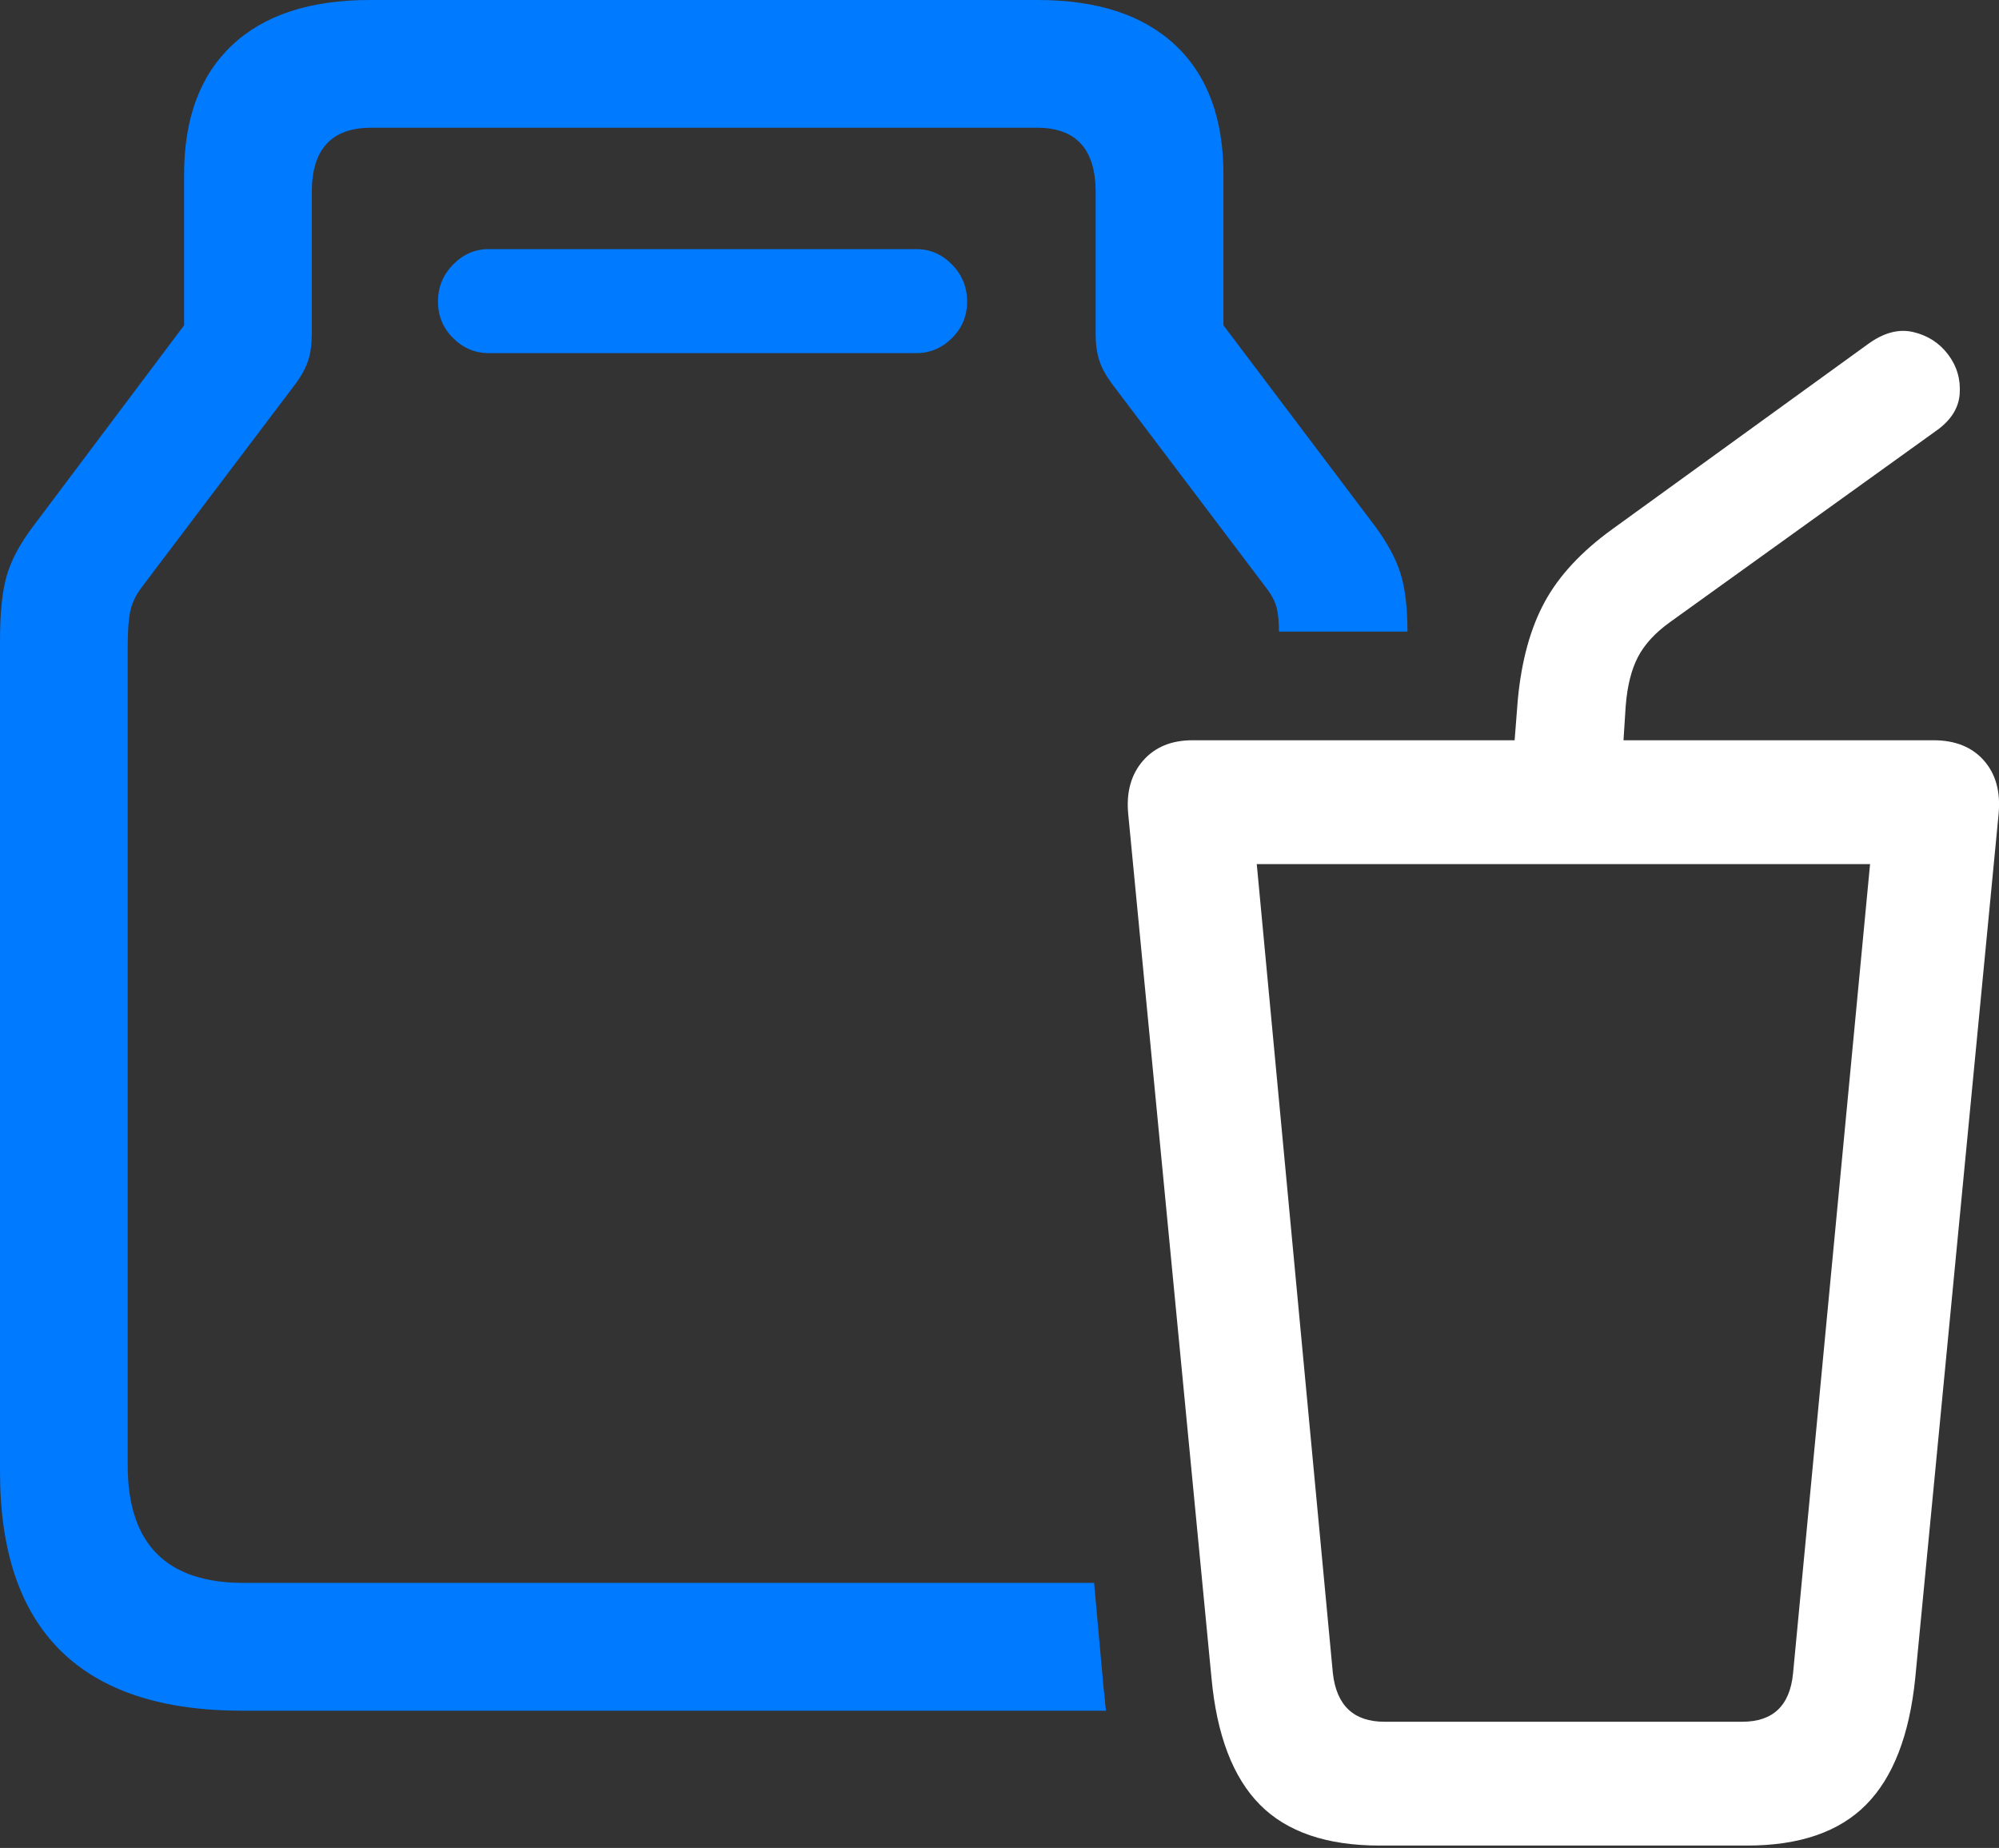 <?xml version="1.0" encoding="UTF-8"?>
<!--Generator: Apple Native CoreSVG 175.5-->
<!DOCTYPE svg
PUBLIC "-//W3C//DTD SVG 1.1//EN"
       "http://www.w3.org/Graphics/SVG/1.1/DTD/svg11.dtd">
<svg version="1.1" xmlns="http://www.w3.org/2000/svg" xmlns:xlink="http://www.w3.org/1999/xlink" width="24.605" height="22.744">
 <rect width="100%" height="100%" fill="#333333" stroke="none"/>
 <g>
  <rect height="22.744" opacity="0" width="24.605" x="0" y="0"/>
  <path d="M2.979 21.055L13.613 21.055Q13.604 20.986 13.599 20.918Q13.594 20.85 13.584 20.781L13.467 19.482L2.998 19.482Q1.572 19.482 1.572 18.037L1.572 7.959Q1.572 7.676 1.602 7.529Q1.631 7.383 1.738 7.236L3.643 4.717Q3.75 4.57 3.794 4.434Q3.838 4.297 3.838 4.111L3.838 2.363Q3.838 1.572 4.57 1.572L12.764 1.572Q13.486 1.572 13.486 2.363L13.486 4.111Q13.486 4.297 13.53 4.434Q13.574 4.57 13.682 4.717L15.586 7.236Q15.684 7.363 15.713 7.476Q15.742 7.588 15.742 7.773L17.324 7.773Q17.324 7.324 17.236 7.051Q17.148 6.777 16.924 6.475L15.059 4.004L15.059 2.148Q15.059 1.113 14.468 0.557Q13.877 0 12.773 0L4.551 0Q3.447 0 2.856 0.557Q2.266 1.113 2.266 2.148L2.266 4.004L0.41 6.475Q0.166 6.797 0.083 7.085Q0 7.373 0 7.881L0 18.115Q0 19.58 0.747 20.317Q1.494 21.055 2.979 21.055ZM6.016 4.346L11.279 4.346Q11.533 4.346 11.719 4.16Q11.904 3.975 11.904 3.711Q11.904 3.447 11.719 3.257Q11.533 3.066 11.279 3.066L6.016 3.066Q5.762 3.066 5.576 3.257Q5.391 3.447 5.391 3.711Q5.391 3.975 5.576 4.16Q5.762 4.346 6.016 4.346Z" fill="#007aff"/>
  <path d="M16.982 22.715L21.504 22.715Q22.471 22.715 22.969 22.212Q23.467 21.709 23.574 20.654L24.6 10.02Q24.639 9.609 24.419 9.36Q24.199 9.111 23.799 9.111L14.678 9.111Q14.287 9.111 14.067 9.365Q13.848 9.619 13.887 10.02L14.912 20.654Q15.01 21.709 15.508 22.212Q16.006 22.715 16.982 22.715ZM17.041 21.191Q16.475 21.191 16.406 20.596L15.469 10.635L23.018 10.635L22.07 20.596Q22.012 21.191 21.445 21.191ZM18.604 9.609L19.951 9.609L20.01 8.691Q20.039 8.32 20.161 8.086Q20.283 7.852 20.557 7.656L23.818 5.312Q24.102 5.117 24.121 4.849Q24.141 4.58 23.98 4.365Q23.818 4.15 23.55 4.087Q23.281 4.023 22.988 4.238L19.844 6.514Q19.277 6.924 19.014 7.407Q18.75 7.891 18.682 8.613Z" fill="#ffffff"/>
 </g>
</svg>
